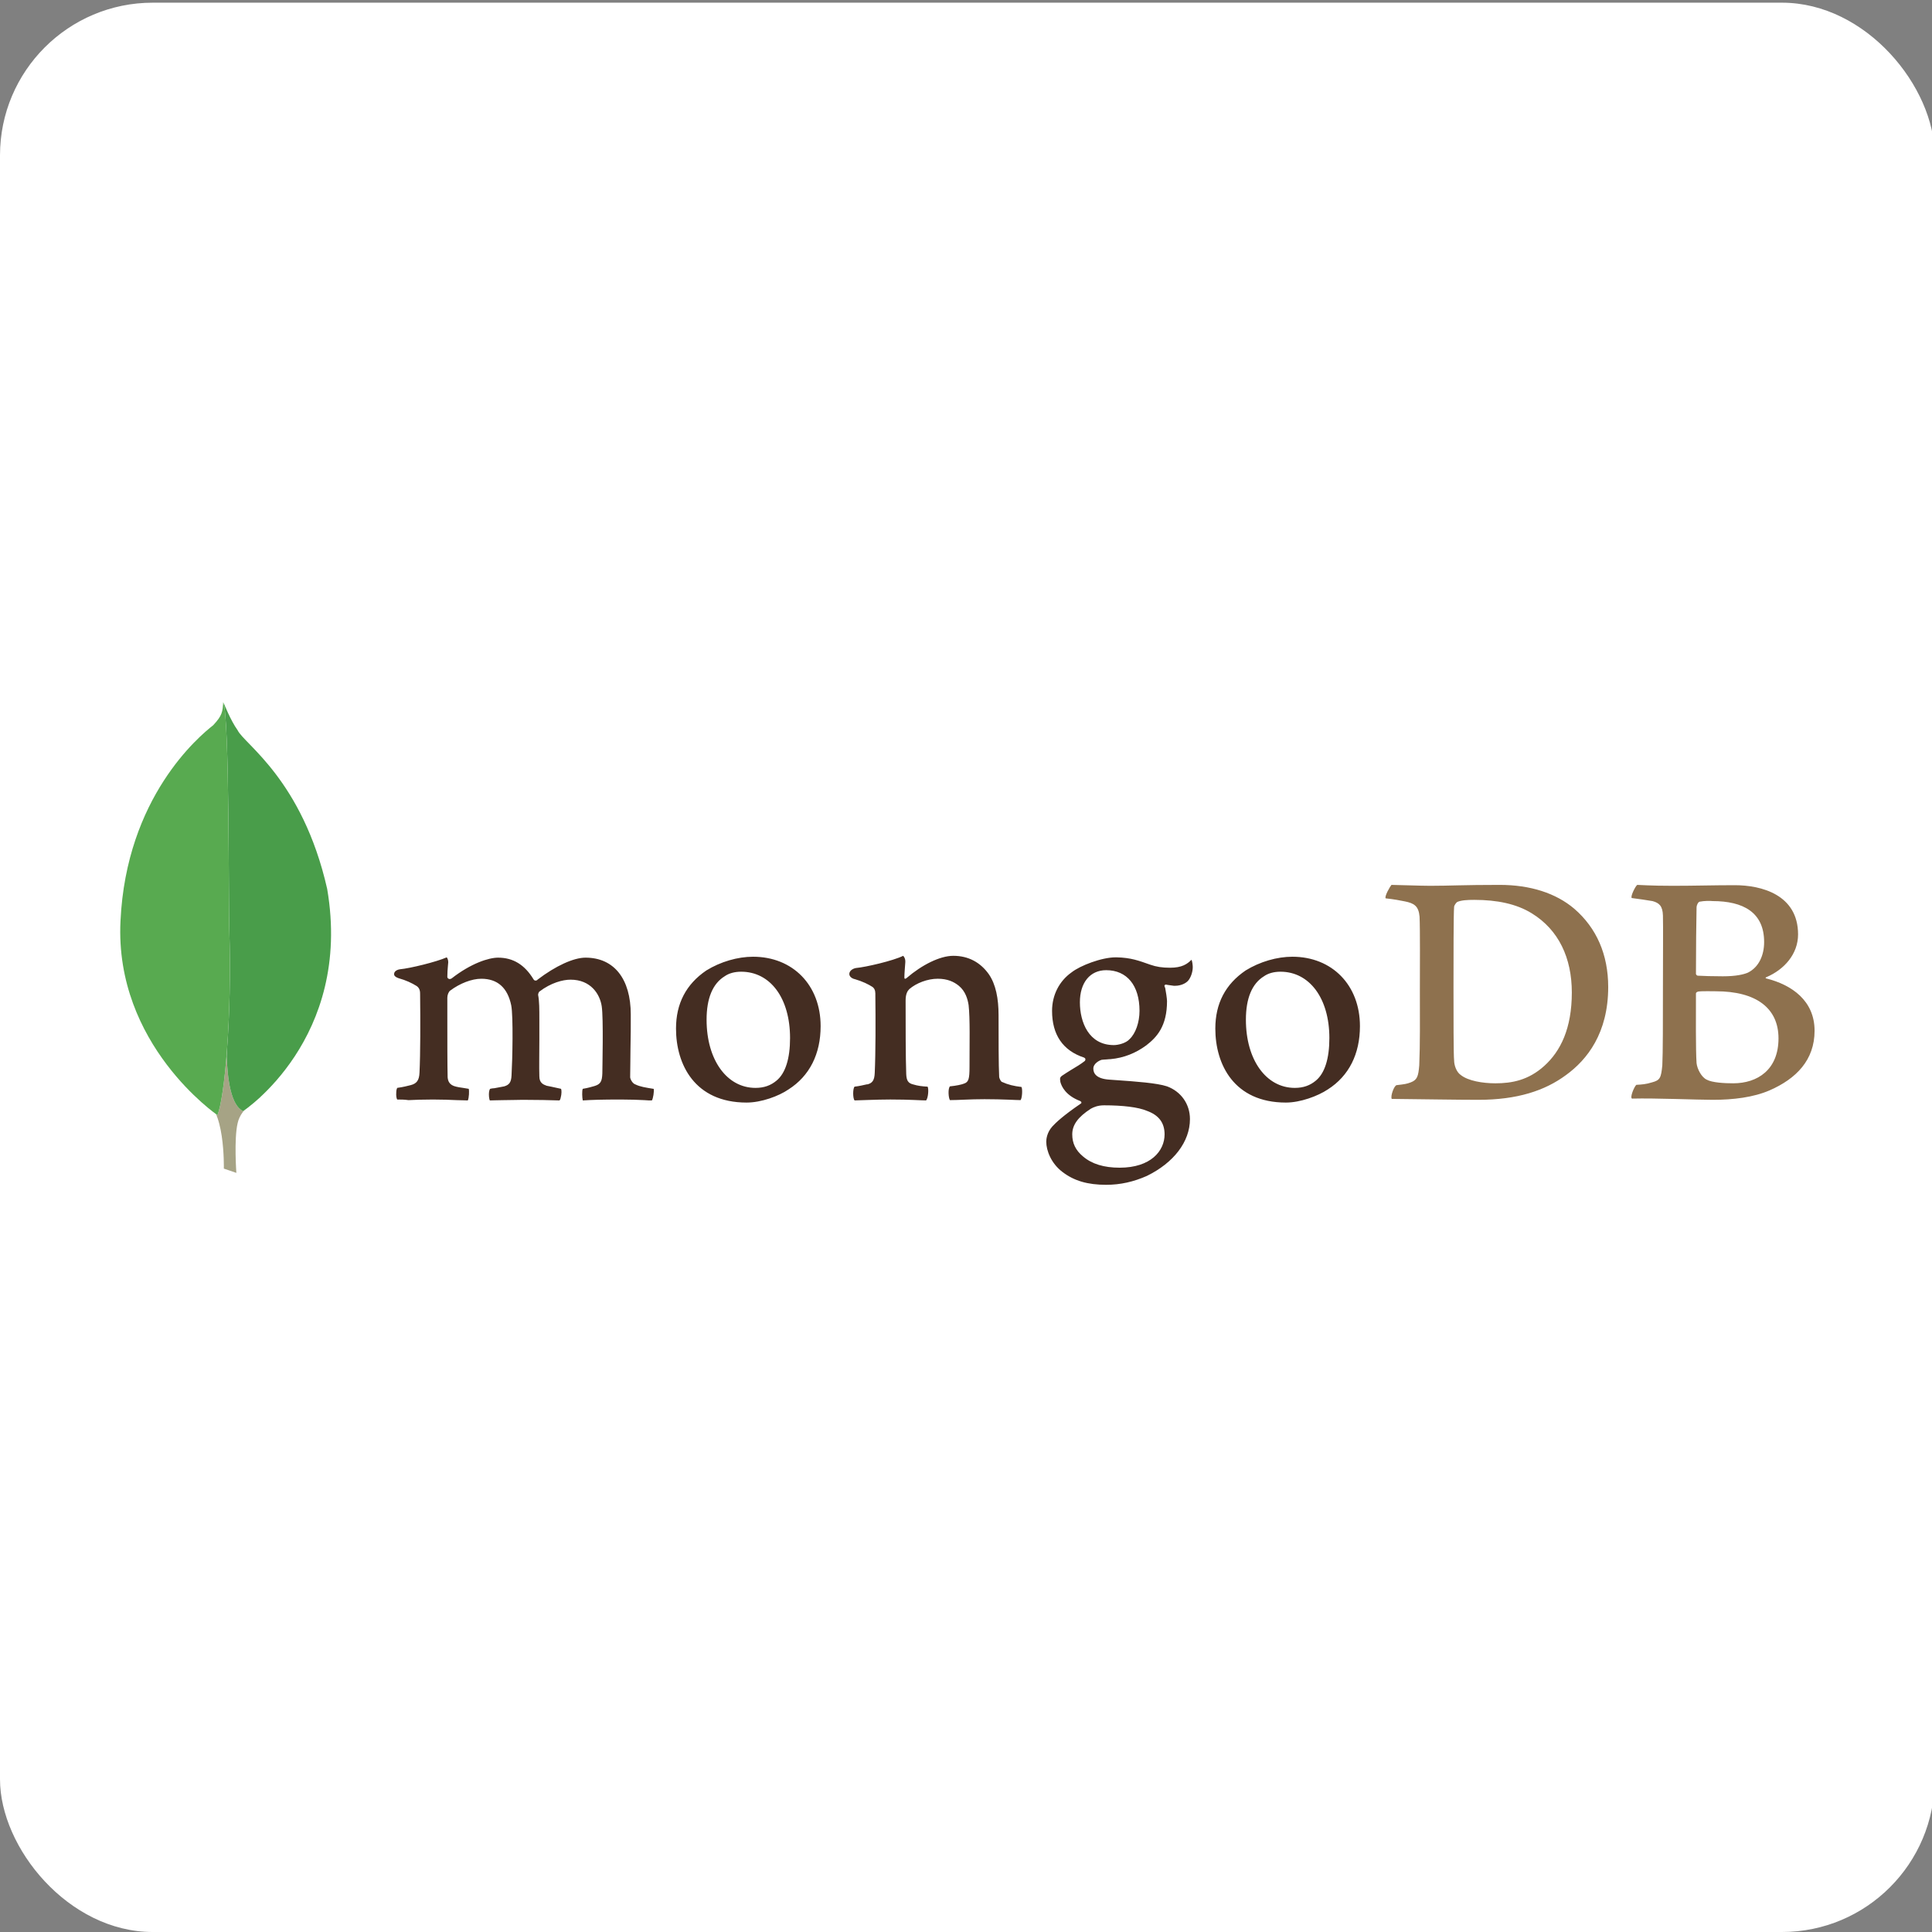 <?xml version="1.0" encoding="UTF-8" standalone="no"?>
<svg
   width="512px"
   height="512px"
   viewBox="0 -183 512 512"
   version="1.1"
   id="svg26"
   sodipodi:docname="mongodb.svg"
   inkscape:version="1.1.1 (3bf5ae0d25, 2021-09-20)"
   xmlns:inkscape="http://www.inkscape.org/namespaces/inkscape"
   xmlns:sodipodi="http://sodipodi.sourceforge.net/DTD/sodipodi-0.dtd"
   xmlns="http://www.w3.org/2000/svg"
   xmlns:svg="http://www.w3.org/2000/svg">
  <rect x="0" y="-183" width="512" height="512" fill="#808080" stroke="none"/>
  <sodipodi:namedview
     id="namedview28"
     pagecolor="#505050"
     bordercolor="#eeeeee"
     borderopacity="1"
     inkscape:pageshadow="0"
     inkscape:pageopacity="0"
     inkscape:pagecheckerboard="0"
     showgrid="false"
     inkscape:zoom="1.4042969"
     inkscape:cx="256"
     inkscape:cy="256.35605"
     inkscape:current-layer="svg26" />
  <defs
     id="defs2" />
  <rect
     style="fill:#ffffff;stroke-width:3"
     id="rect867"
     width="512.712"
     height="511.288"
     x="0"
     y="-182.288"
     ry="40.47" />
  <g
     stroke="none"
     stroke-width="1"
     fill="none"
     fill-rule="evenodd"
     id="g24"
     transform="matrix(0.878,0,0,0.878,31.862,2.873)">
    <g
       id="g22">
      <path
         d="m 476.713,60.463 c -0.461,0.092 -0.922,1.108 -0.922,1.661 -0.092,3.691 -0.185,13.473 -0.185,20.117 0,0.185 0.276,0.553 0.553,0.553 1.384,0.092 4.706,0.185 7.567,0.185 3.968,0 6.275,-0.553 7.568,-1.107 3.322,-1.661 4.89,-5.261 4.89,-9.229 0,-8.951 -6.275,-12.366 -15.596,-12.366 -0.646,-0.092 -2.491,-0.092 -3.876,0.185 z m 23.809,41.25 c 0,-9.136 -6.737,-14.212 -18.918,-14.212 -0.553,0 -4.429,-0.092 -5.352,0.092 -0.277,0.092 -0.646,0.277 -0.646,0.554 0,6.552 -0.092,16.98 0.185,21.039 0.184,1.754 1.476,4.245 3.045,4.984 1.66,0.923 5.445,1.107 8.028,1.107 7.291,0 13.658,-4.06 13.658,-13.565 z M 457.889,55.388 c 0.922,0 3.691,0.276 10.797,0.276 6.736,0 12.089,-0.184 18.641,-0.184 8.028,0 19.102,2.86 19.102,14.857 0,5.907 -4.153,10.613 -9.598,12.92 -0.276,0.092 -0.276,0.276 0,0.369 7.752,1.938 14.581,6.737 14.581,15.78 0,8.859 -5.537,14.488 -13.566,17.995 -4.891,2.122 -10.982,2.86 -17.165,2.86 -4.706,0 -17.348,-0.553 -24.362,-0.369 -0.738,-0.277 0.646,-3.6 1.292,-4.153 1.661,-0.092 2.953,-0.185 4.706,-0.738 2.492,-0.646 2.768,-1.384 3.138,-5.167 0.185,-3.23 0.185,-14.674 0.185,-22.794 0,-11.166 0.092,-18.733 0,-22.424 -0.092,-2.86 -1.108,-3.783 -3.138,-4.338 -1.569,-0.276 -4.153,-0.646 -6.275,-0.922 -0.462,-0.462 1.107,-3.6 1.661,-3.968 z m -53.247,57.399 c 2.216,1.753 6.552,2.491 10.428,2.491 4.984,0 9.966,-0.922 14.765,-5.26 4.891,-4.429 8.305,-11.258 8.305,-22.147 0,-10.428 -3.968,-18.918 -12.089,-23.901 -4.614,-2.861 -10.521,-4.061 -17.349,-4.061 -2.03,0 -3.968,0.092 -5.167,0.646 -0.277,0.185 -0.923,1.015 -0.923,1.476 -0.185,1.846 -0.185,16.057 -0.185,24.363 0,8.582 0,20.578 0.185,21.962 0,1.385 0.646,3.507 2.03,4.43 z M 383.693,55.388 c 1.754,0 8.49,0.276 11.72,0.276 5.814,0 9.966,-0.276 20.948,-0.276 9.228,0 16.98,2.492 22.517,7.197 6.736,5.814 10.243,13.843 10.243,23.625 0,13.935 -6.368,21.963 -12.735,26.577 -6.367,4.706 -14.673,7.475 -26.484,7.475 -6.275,0 -17.072,-0.185 -26.024,-0.277 h -0.092 c -0.461,-0.83 0.738,-4.06 1.476,-4.152 2.399,-0.277 3.045,-0.37 4.245,-0.831 1.937,-0.738 2.307,-1.754 2.584,-5.167 0.276,-6.368 0.184,-14.027 0.184,-22.702 0,-6.183 0.092,-18.272 -0.092,-22.148 -0.276,-3.229 -1.66,-4.06 -4.429,-4.614 -1.384,-0.276 -3.23,-0.646 -5.813,-0.922 -0.37,-0.647 1.292,-3.507 1.753,-4.061 v 0 z"
         fill="#8e714e"
         id="path4" />
      <path
         d="m 272.033,116.385 c -2.307,-0.277 -3.968,-0.646 -5.999,-1.569 -0.276,-0.185 -0.738,-1.107 -0.738,-1.476 -0.185,-3.23 -0.185,-12.458 -0.185,-18.641 0,-4.984 -0.83,-9.32 -2.953,-12.366 -2.492,-3.507 -6.09,-5.537 -10.705,-5.537 -4.061,0 -9.505,2.769 -14.027,6.645 -0.092,0.092 -0.831,0.738 -0.738,-0.277 0,-1.015 0.185,-3.045 0.277,-4.429 0.092,-1.293 -0.646,-1.938 -0.646,-1.938 -2.954,1.476 -11.259,3.415 -14.304,3.691 -2.215,0.462 -2.768,2.584 -0.461,3.322 h 0.092 c 2.491,0.738 4.152,1.569 5.444,2.399 0.923,0.738 0.831,1.754 0.831,2.584 0.092,6.921 0.092,17.533 -0.184,23.347 -0.092,2.307 -0.738,3.137 -2.399,3.506 l 0.184,-0.092 c -1.292,0.277 -2.307,0.553 -3.876,0.738 -0.553,0.553 -0.553,3.507 0,4.153 1.015,0 6.368,-0.277 10.798,-0.277 6.09,0 9.228,0.277 10.797,0.277 0.646,-0.738 0.831,-3.507 0.461,-4.153 -1.754,-0.092 -3.045,-0.276 -4.245,-0.646 -1.661,-0.37 -2.123,-1.199 -2.216,-3.138 -0.184,-4.891 -0.184,-15.226 -0.184,-22.24 0,-1.938 0.553,-2.861 1.107,-3.415 2.122,-1.845 5.537,-3.138 8.582,-3.138 2.953,0 4.891,0.923 6.368,2.123 2.03,1.66 2.676,4.06 2.953,5.813 0.461,3.968 0.277,11.812 0.277,18.641 0,3.691 -0.277,4.614 -1.661,5.075 -0.646,0.277 -2.307,0.647 -4.245,0.831 -0.646,0.646 -0.461,3.507 0,4.153 2.677,0 5.814,-0.277 10.428,-0.277 5.721,0 9.413,0.277 10.889,0.277 0.461,-0.553 0.646,-3.23 0.276,-3.968 h 8.7e-4 z M 297.595,81.134 c -4.891,0 -7.936,3.783 -7.936,9.689 0,5.998 2.676,12.919 10.243,12.919 1.292,0 3.691,-0.553 4.798,-1.845 1.754,-1.661 2.954,-4.984 2.954,-8.49 0,-7.659 -3.784,-12.273 -10.059,-12.273 z m -0.647,40.788 c -1.845,0 -3.138,0.553 -3.967,1.015 -3.877,2.491 -5.629,4.89 -5.629,7.752 0,2.676 1.015,4.798 3.23,6.644 2.676,2.307 6.367,3.415 11.073,3.415 9.413,0 13.566,-5.076 13.566,-10.059 0,-3.507 -1.754,-5.814 -5.352,-7.106 -2.584,-1.108 -7.291,-1.661 -12.92,-1.661 z m 0.647,23.993 c -5.629,0 -9.69,-1.2 -13.196,-3.876 -3.415,-2.584 -4.891,-6.46 -4.891,-9.136 0,-0.738 0.185,-2.769 1.846,-4.614 1.014,-1.108 3.229,-3.23 8.49,-6.829 0.184,-0.092 0.276,-0.185 0.276,-0.37 0,-0.185 -0.185,-0.37 -0.369,-0.461 -4.338,-1.661 -5.629,-4.338 -5.999,-5.814 v -0.185 c -0.091,-0.553 -0.276,-1.107 0.554,-1.661 0.646,-0.461 1.569,-1.014 2.583,-1.66 1.569,-0.923 3.23,-1.938 4.245,-2.769 0.185,-0.185 0.185,-0.369 0.185,-0.553 0,-0.185 -0.185,-0.37 -0.37,-0.461 -6.459,-2.123 -9.689,-6.922 -9.689,-14.119 0,-4.706 2.122,-8.952 5.906,-11.627 2.584,-2.031 9.043,-4.522 13.289,-4.522 h 0.277 c 4.337,0.092 6.736,1.015 10.15,2.215 1.846,0.646 3.6,0.922 5.999,0.922 3.599,0 5.167,-1.107 6.459,-2.399 0.092,0.184 0.277,0.646 0.37,1.845 0.092,1.2 -0.277,2.953 -1.2,4.245 -0.738,1.015 -2.399,1.754 -4.06,1.754 h -0.462 c -1.661,-0.185 -2.399,-0.37 -2.399,-0.37 l -0.369,0.185 c -0.092,0.185 0,0.369 0.092,0.646 l 0.092,0.185 c 0.184,0.831 0.553,3.322 0.553,3.968 0,7.567 -3.045,10.888 -6.275,13.38 -3.138,2.307 -6.736,3.783 -10.797,4.153 -0.092,0 -0.461,0 -1.292,0.092 -0.462,0 -1.108,0.092 -1.2,0.092 h -0.092 c -0.738,0.184 -2.583,1.107 -2.583,2.676 0,1.384 0.831,3.045 4.798,3.322 0.831,0.092 1.661,0.092 2.584,0.185 5.26,0.369 11.812,0.831 14.857,1.845 4.245,1.569 6.921,5.352 6.921,9.875 0,6.829 -4.891,13.196 -13.012,17.164 -3.968,1.754 -7.936,2.677 -12.273,2.677 v 0 z m 52.6,-64.32 c -1.938,0 -3.692,0.461 -4.984,1.384 -3.599,2.215 -5.445,6.645 -5.445,13.104 0,12.089 6.09,20.579 14.765,20.579 2.584,0 4.614,-0.738 6.368,-2.215 2.676,-2.216 4.061,-6.645 4.061,-12.828 0,-11.996 -5.999,-20.025 -14.765,-20.025 z m 1.661,39.497 c -15.688,0 -21.318,-11.535 -21.318,-22.332 0,-7.567 3.045,-13.381 9.136,-17.534 4.338,-2.676 9.505,-4.152 14.119,-4.152 11.996,0 20.395,8.582 20.395,20.948 0,8.397 -3.322,15.041 -9.69,19.102 -3.045,2.03 -8.305,3.968 -12.643,3.968 z M 187.411,81.595 c -1.938,0 -3.691,0.461 -4.984,1.384 -3.599,2.215 -5.445,6.645 -5.445,13.104 0,12.089 6.09,20.579 14.765,20.579 2.584,0 4.614,-0.738 6.368,-2.215 2.676,-2.216 4.061,-6.645 4.061,-12.828 0,-11.996 -5.907,-20.025 -14.765,-20.025 z m 1.661,39.497 c -15.688,0 -21.318,-11.535 -21.318,-22.332 0,-7.567 3.045,-13.381 9.136,-17.534 4.338,-2.676 9.505,-4.152 14.119,-4.152 11.997,0 20.395,8.582 20.395,20.948 0,8.397 -3.322,15.041 -9.69,19.102 -2.953,2.03 -8.213,3.968 -12.642,3.968 z M 83.594,120.169 c -0.185,-0.276 -0.37,-1.107 -0.277,-2.122 0,-0.738 0.185,-1.2 0.277,-1.384 1.937,-0.277 2.953,-0.554 4.06,-0.831 1.846,-0.462 2.584,-1.476 2.677,-3.783 0.277,-5.537 0.277,-16.058 0.185,-23.347 v -0.185 c 0,-0.831 0,-1.846 -1.015,-2.584 -1.476,-0.922 -3.23,-1.753 -5.537,-2.399 -0.831,-0.276 -1.384,-0.738 -1.292,-1.292 0,-0.553 0.553,-1.199 1.754,-1.384 3.045,-0.277 10.981,-2.215 14.118,-3.599 0.185,0.184 0.462,0.738 0.462,1.476 l -0.092,1.015 c -0.092,1.015 -0.185,2.216 -0.185,3.415 0,0.369 0.37,0.646 0.738,0.646 0.185,0 0.37,-0.092 0.554,-0.185 5.906,-4.614 11.258,-6.275 14.026,-6.275 4.523,0 8.029,2.123 10.705,6.552 0.184,0.277 0.369,0.369 0.646,0.369 0.185,0 0.461,-0.092 0.553,-0.276 5.445,-4.153 10.889,-6.645 14.488,-6.645 8.582,0 13.658,6.368 13.658,17.165 0,3.045 0,7.013 -0.092,10.613 0,3.229 -0.092,6.183 -0.092,8.305 0,0.461 0.646,1.937 1.661,2.215 1.292,0.646 3.045,0.923 5.352,1.292 h 0.092 c 0.185,0.646 -0.185,3.045 -0.553,3.507 -0.554,0 -1.385,0 -2.307,-0.092 -1.754,-0.092 -4.245,-0.185 -7.013,-0.185 -5.722,0 -8.675,0.092 -11.536,0.277 -0.184,-0.738 -0.276,-2.953 0,-3.507 1.661,-0.276 2.492,-0.553 3.507,-0.831 1.846,-0.553 2.307,-1.384 2.399,-3.783 0,-1.753 0.369,-16.703 -0.185,-20.302 -0.553,-3.691 -3.322,-8.028 -9.413,-8.028 -2.307,0 -5.906,0.923 -9.413,3.599 -0.184,0.185 -0.369,0.646 -0.369,0.923 v 0.092 c 0.369,1.937 0.369,4.153 0.369,7.567 v 5.998 c 0,4.153 -0.092,8.029 0,10.982 0,2.031 1.2,2.492 2.216,2.861 0.553,0.091 0.922,0.184 1.384,0.276 0.831,0.185 1.661,0.37 2.953,0.646 0.185,0.37 0.185,1.569 -0.092,2.584 -0.092,0.553 -0.277,0.831 -0.369,0.923 -3.138,-0.092 -6.368,-0.185 -11.074,-0.185 -1.384,0 -3.783,0.092 -5.814,0.092 -1.661,0 -3.23,0.092 -4.152,0.092 -0.092,-0.185 -0.277,-0.831 -0.277,-1.846 0,-0.831 0.185,-1.476 0.37,-1.661 0.461,-0.092 0.83,-0.184 1.292,-0.184 1.107,-0.185 2.03,-0.37 2.953,-0.554 1.569,-0.461 2.122,-1.292 2.215,-3.322 0.277,-4.614 0.553,-17.81 -0.092,-21.133 -1.107,-5.352 -4.152,-8.029 -9.043,-8.029 -2.86,0 -6.46,1.384 -9.413,3.6 -0.461,0.369 -0.831,1.292 -0.831,2.122 v 5.445 c 0,6.644 0,14.95 0.092,18.549 0.092,1.107 0.461,2.399 2.584,2.86 0.461,0.092 1.199,0.277 2.122,0.37 l 1.661,0.276 c 0.185,0.554 0.092,2.769 -0.277,3.507 -0.923,0 -2.03,-0.092 -3.322,-0.092 -1.937,-0.092 -4.429,-0.185 -7.197,-0.185 -3.23,0 -5.537,0.092 -7.383,0.185 -1.292,-0.185 -2.307,-0.185 -3.414,-0.185 v 0 z"
         fill="#442d22"
         id="path6" />
      <g
         id="g20">
        <path
           d="m 35.053,142.317 -3.783,-1.293 c 0,0 0.462,-19.287 -6.459,-20.671 -4.614,-5.352 0.738,-227.013 17.348,-0.738 0,0 -5.721,2.86 -6.736,7.752 -1.108,4.799 -0.37,14.95 -0.37,14.95 z"
           fill="#ffffff"
           id="path8" />
        <path
           d="m 35.053,142.317 -3.783,-1.293 c 0,0 0.462,-19.287 -6.459,-20.671 -4.614,-5.352 0.738,-227.013 17.348,-0.738 0,0 -5.721,2.86 -6.736,7.752 -1.108,4.799 -0.37,14.95 -0.37,14.95 z"
           fill="#a6a385"
           id="path10" />
        <path
           d="m 37.084,123.676 c 0,0 33.129,-21.779 25.377,-67.089 C 54.987,23.643 37.36,12.846 35.423,8.693 33.301,5.74 31.27,0.572 31.27,0.572 L 32.655,92.207 c 0,0.092 -2.861,28.054 4.429,31.469"
           fill="#ffffff"
           id="path12" />
        <path
           d="m 37.084,123.676 c 0,0 33.129,-21.779 25.377,-67.089 C 54.987,23.643 37.36,12.846 35.423,8.693 33.301,5.74 31.27,0.572 31.27,0.572 L 32.655,92.207 c 0,0.092 -2.861,28.054 4.429,31.469"
           fill="#499d4a"
           id="path14" />
        <path
           d="m 29.333,124.875 c 0,0 -31.099,-21.225 -29.253,-58.599 C 1.832,28.903 23.795,10.539 28.04,7.216 c 2.769,-2.953 2.861,-4.061 3.046,-7.013 1.937,4.153 1.569,62.106 1.845,68.934 0.831,26.3 -1.476,50.755 -3.599,55.738 z"
           fill="#ffffff"
           id="path16" />
        <path
           d="m 29.333,124.875 c 0,0 -31.099,-21.225 -29.253,-58.599 C 1.832,28.903 23.795,10.539 28.04,7.216 c 2.769,-2.953 2.861,-4.061 3.046,-7.013 1.937,4.153 1.569,62.106 1.845,68.934 0.831,26.3 -1.476,50.755 -3.599,55.738 z"
           fill="#58aa50"
           id="path18" />
      </g>
    </g>
  </g>
</svg>
